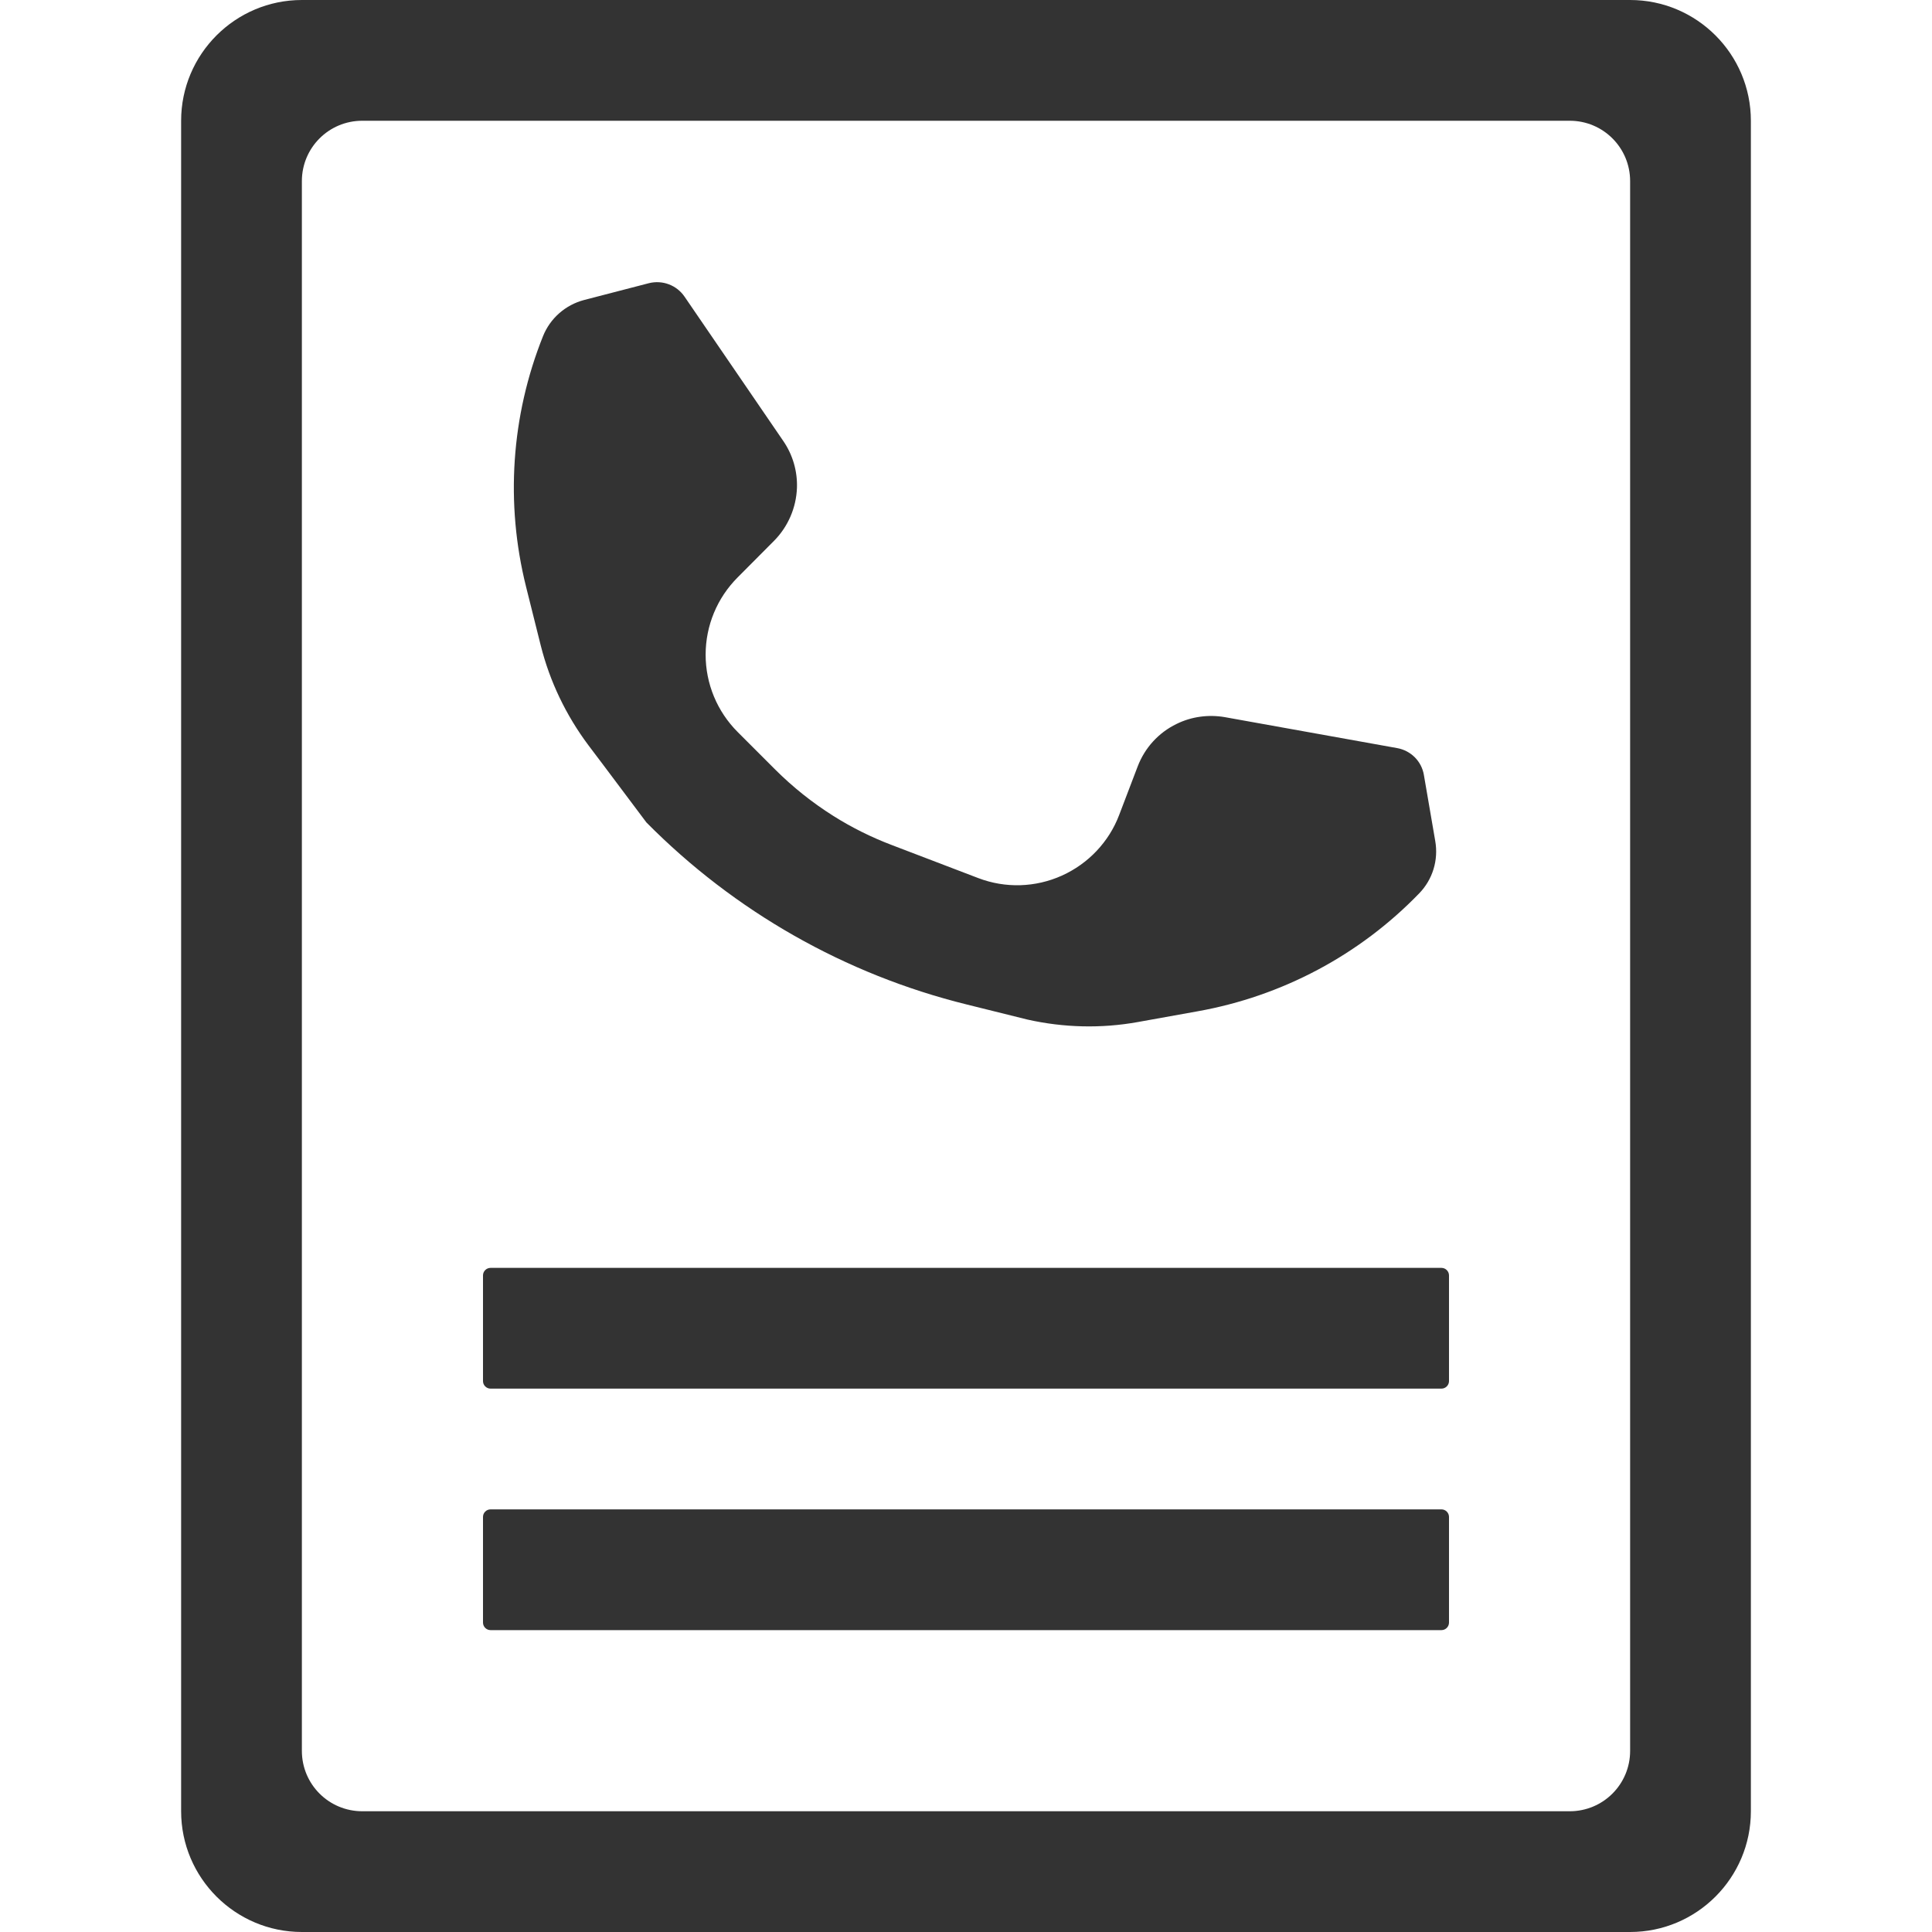 <?xml version="1.0" standalone="no"?><!DOCTYPE svg PUBLIC "-//W3C//DTD SVG 1.1//EN" "http://www.w3.org/Graphics/SVG/1.1/DTD/svg11.dtd"><svg class="icon" width="200px" height="200.00px" viewBox="0 0 1024 1024" version="1.1" xmlns="http://www.w3.org/2000/svg"><path fill="#333333" d="M764 736H260c-2.2 0-4-1.8-4-4v-56c0-2.2 1.8-4 4-4h504c2.2 0 4 1.8 4 4v56c0 2.2-1.8 4-4 4zM764 864H260c-2.2 0-4-1.8-4-4v-56c0-2.2 1.8-4 4-4h504c2.2 0 4 1.8 4 4v56c0 2.2-1.8 4-4 4zM864 96v832c0 17.7-14.3 32-32 32H192c-17.7 0-32-14.3-32-32V96c0-17.7 14.3-32 32-32h640c17.7 0 32 14.3 32 32zM160 0c-35.3 0-64 28.7-64 64v896c0 35.3 28.7 64 64 64h704c35.3 0 64-28.7 64-64V64c0-35.3-28.7-64-64-64H160zM752.2 473.5c-31.6 32.7-72.7 54.5-117.4 62.5l-31.7 5.7c-19.4 3.5-39.3 3-58.5-1.3l-32.2-8c-64.4-15.9-123.1-49.3-169.8-96.5l-22.8-30.4-8-10.6c-11.8-15.8-20.4-33.7-25.2-52.8l-7.8-31.2c-11-44.1-7.9-90.5 9-132.7 3.8-9.5 11.9-16.6 21.8-19.2l34.3-8.9c7.2-1.8 14.7 1 18.9 7.1l52.4 76.6c5 7.3 7.5 16 7.2 24.8-0.4 10.5-4.7 20.5-12.1 28L391 306c-10.9 10.9-17 25.6-17 41 0 15.4 6.1 30.1 17 41l19.8 19.8c9.3 9.3 19.7 17.6 30.8 24.6 9.8 6.2 20.3 11.4 31.1 15.5l45.8 17.5c14.4 5.5 30.3 5 44.3-1.3 14-6.3 25-17.9 30.4-32.2l9.8-25.7c3.8-9.9 11.1-17.9 20.6-22.5 7.9-3.9 16.9-5.1 25.6-3.6l91.3 16.4c7.3 1.3 13 7 14.2 14.3l6 34.9c1.8 10.2-1.4 20.5-8.5 27.8z" /></svg>